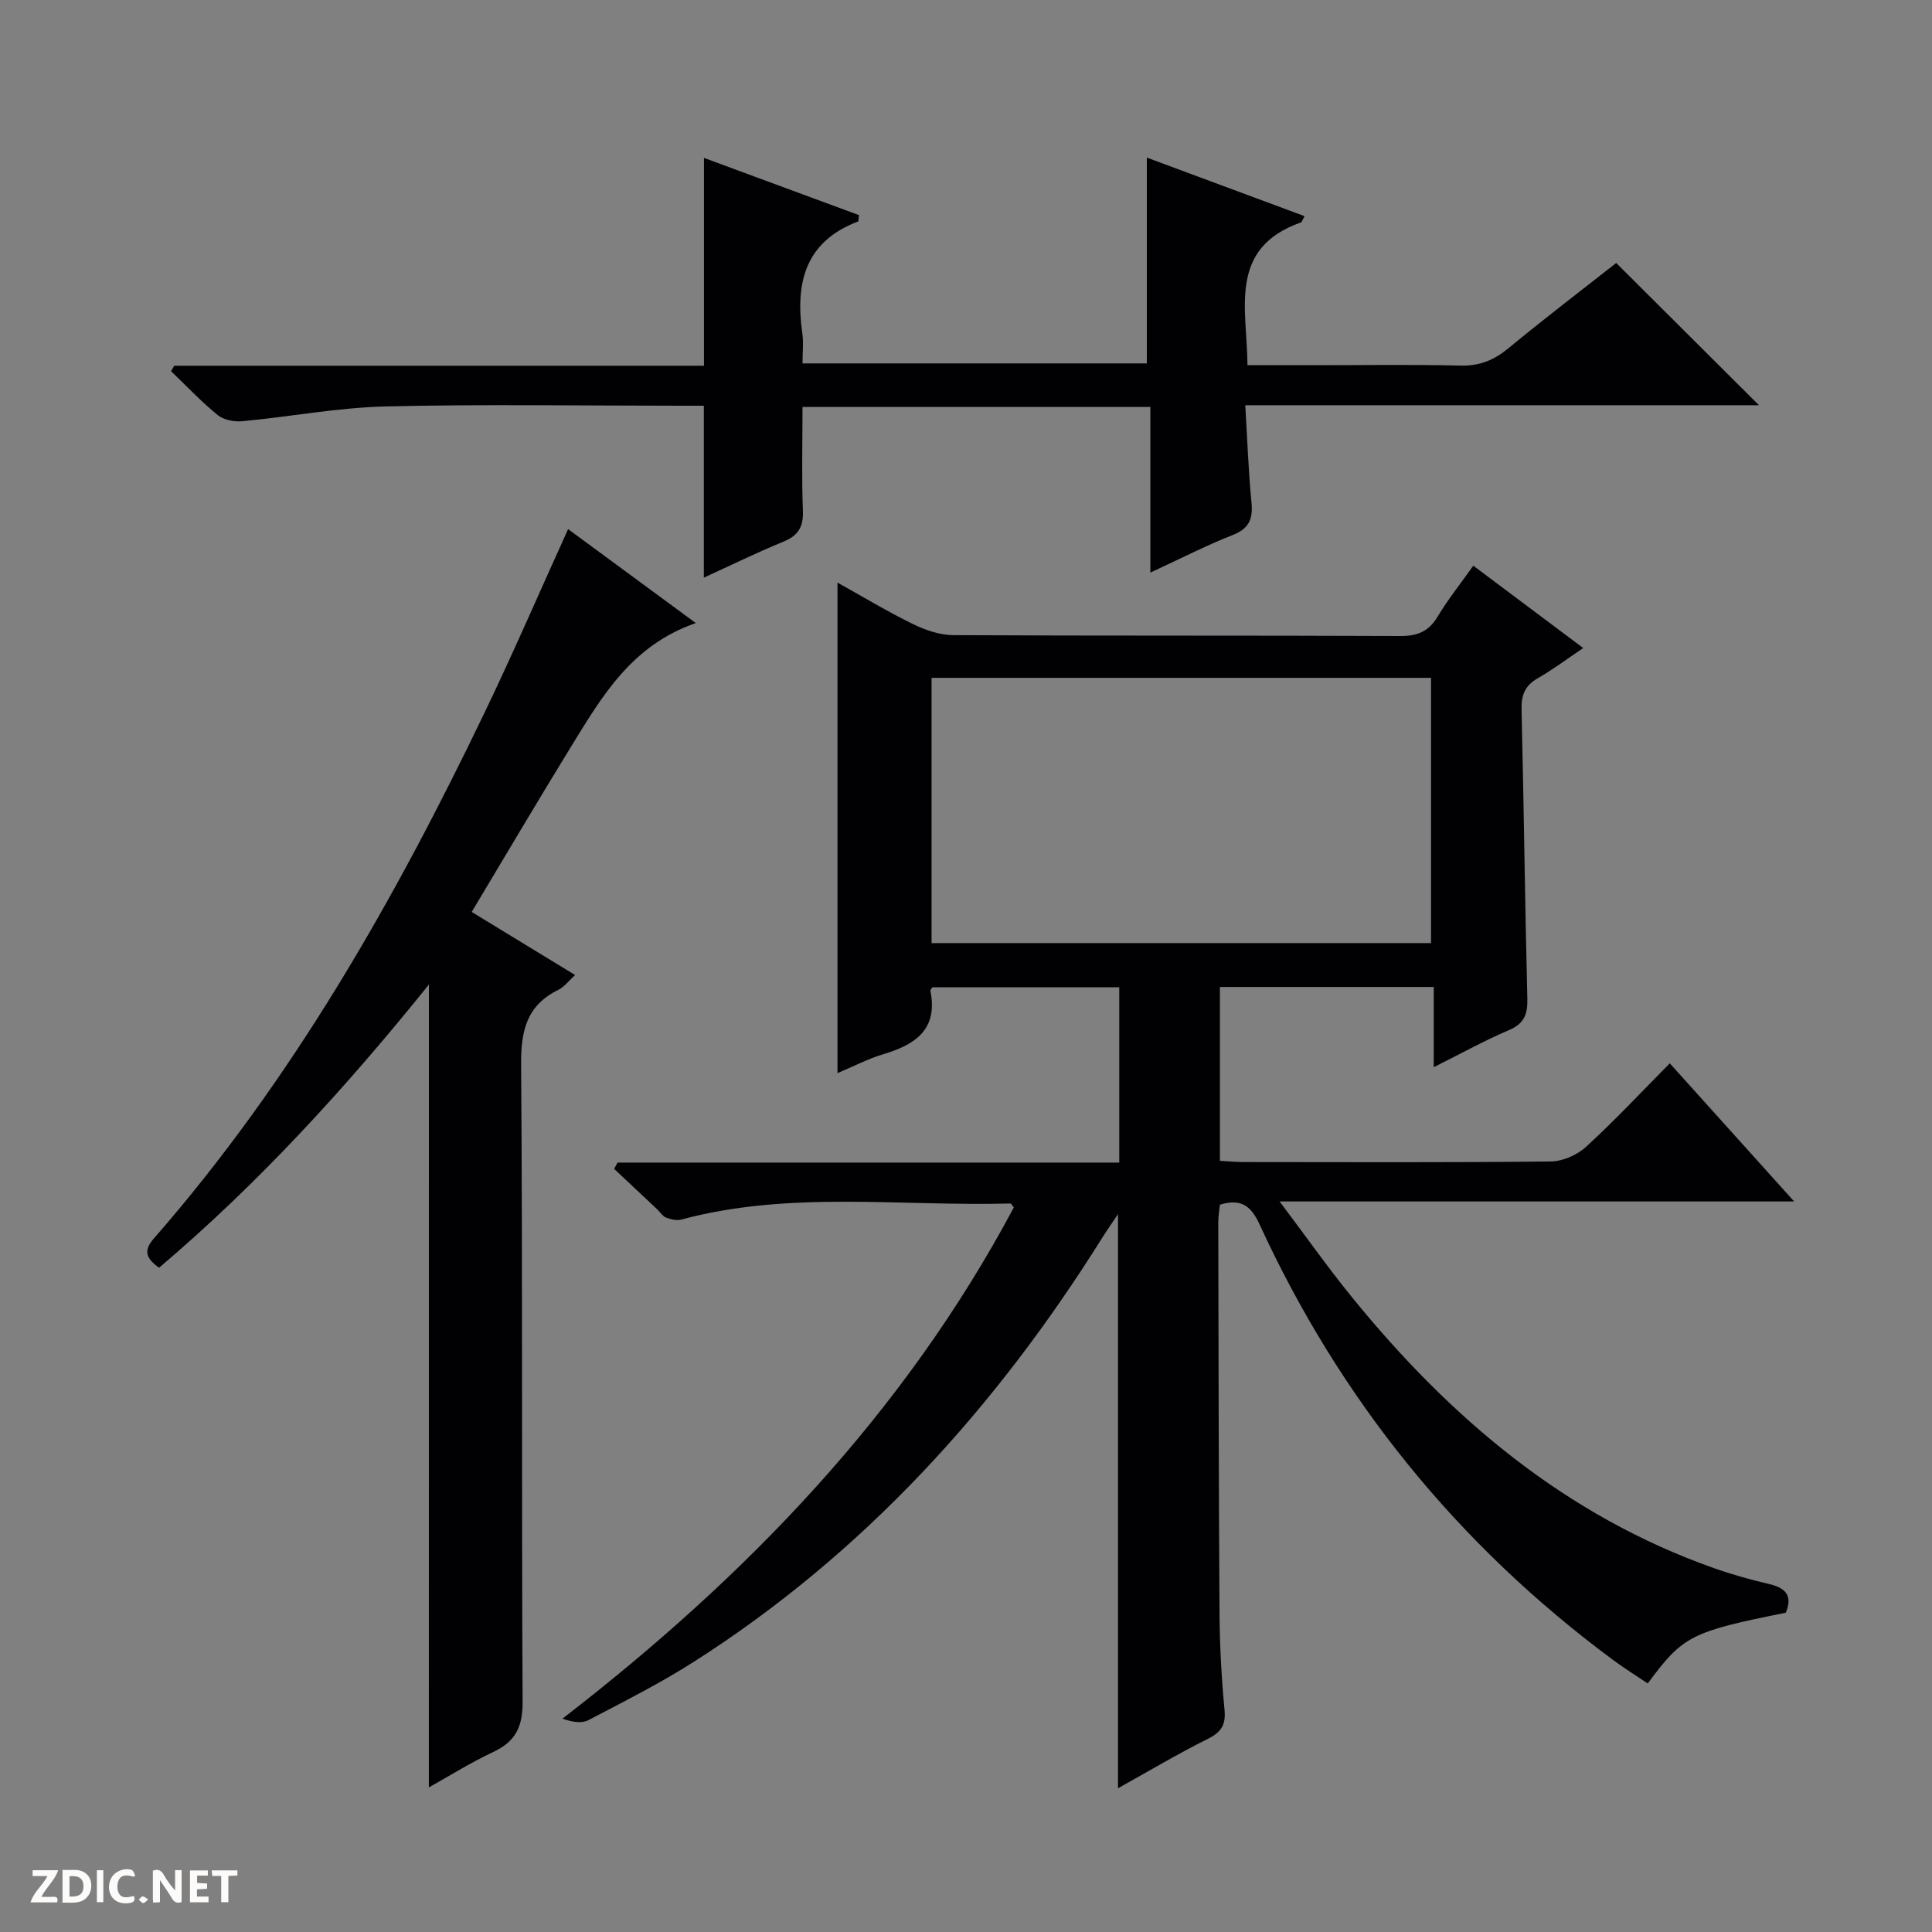 <svg enable-background="new 0 0 400 400" viewBox="0 0 400 400" xmlns="http://www.w3.org/2000/svg"><rect x="0" y="0" width="400" height="400" fill="#808080" stroke="none"/><g fill="#fcfbfa"><path d="m37.59 393.81c-.92.31-1.52.05-2-.78-.7-1.2-1.52-2.34-2.47-3.78v4.59c-.55.03-.95.05-1.41.07-.03-.37-.06-.64-.06-.91 0-1.91 0-3.81 0-5.7 1.13-.41 1.77-.03 2.29.91.62 1.11 1.38 2.14 2.31 3.19v-4.2h1.35v6.61z"/><path d="m12.94 393.88v-6.75c1.9.19 3.93-.54 5.37 1.29.8 1.01.78 2.88.03 3.97-1.37 1.97-3.4 1.51-6.4 1.49m2.45-1.22c2.04.12 2.92-.58 2.89-2.21-.03-1.51-.98-2.19-2.89-2z"/><path d="m11.81 393.87h-5.49c.68-2.18 2.47-3.48 3.51-5.45h-3.08v-1.21h5.29c-.71 2.13-2.44 3.48-3.47 5.51.86 0 1.63.04 2.39-.01.79-.05 1.14.21.85 1.16"/><path d="m39.33 393.86v-6.61h3.7v1.07h-2.22v1.52c.68.04 1.34.09 2.07.13v1.07c-.72.05-1.38.09-2.1.14v1.48h2.4v1.19h-3.85z"/><path d="m27.71 388.56c-1.15-.3-2.46-.61-3.1.64-.37.73-.41 1.93-.06 2.67.63 1.35 1.99.93 3.17.68.35.94-.01 1.32-.93 1.46-1.62.25-3.05-.27-3.76-1.48-.73-1.24-.6-3.03.31-4.17.88-1.11 2.71-1.7 4-1.16.32.13.44.74.65 1.12-.1.08-.19.16-.28.24"/><path d="m49.15 387.24v1.07c-.59.02-1.17.05-1.87.08v5.44h-1.48v-5.44h-1.85c-.05-.4-.08-.73-.13-1.15z"/><path d="m20.06 387.21h1.33v6.62h-1.33z"/><path d="m30.68 393.25c-.39.38-.8.79-1.05.76-.32-.05-.6-.45-.9-.7.26-.24.51-.64.8-.67.29-.04.62.3 1.15.61"/></g><path d="m231.47 370.24c0-39.79 0-78.9 0-118.87-1.27 1.9-2.32 3.39-3.29 4.94-22.03 35.17-49.34 65.3-84.53 87.75-6.99 4.46-14.44 8.2-21.79 12.06-1.39.73-3.31.45-5.41-.29 38.17-29.47 70.78-63.31 93.45-105.84-.34-.4-.53-.83-.72-.82-22.72.63-45.64-2.71-68.1 3.32-.97.26-2.2-.03-3.17-.4-.71-.27-1.21-1.11-1.81-1.68-2.98-2.81-5.97-5.61-8.95-8.41.24-.43.47-.87.71-1.3h103.87c0-12.38 0-24.15 0-36.3-12.81 0-25.71 0-38.67 0-.12.19-.48.51-.43.75 1.61 8.02-3.15 11.14-9.78 13.12-3.14.94-6.1 2.5-9.46 3.91 0-33.92 0-67.39 0-101.56 5.27 2.93 10.32 5.99 15.6 8.57 2.57 1.26 5.58 2.3 8.39 2.31 30.83.16 61.66.04 92.49.18 3.56.02 5.91-.91 7.77-4.01 2.11-3.53 4.71-6.77 7.39-10.55 7.57 5.67 14.84 11.11 22.76 17.05-3.43 2.31-6.29 4.46-9.36 6.22-2.64 1.51-3.49 3.43-3.41 6.45.48 19.97.7 39.95 1.2 59.92.08 3.26-.66 5.18-3.83 6.53-5.02 2.13-9.81 4.79-15.55 7.66 0-5.93 0-11.11 0-16.61-15.08 0-29.49 0-44.27 0v36c1.75.09 3.37.25 5 .25 21.16.02 42.33.11 63.49-.12 2.48-.03 5.46-1.33 7.31-3.03 5.89-5.39 11.35-11.24 17.34-17.29 8.53 9.48 16.83 18.69 25.75 28.6-35.55 0-70.24 0-106.53 0 5.52 7.33 10.05 13.77 15.01 19.86 20.28 24.95 44.14 45.19 74.95 56.07 3.75 1.32 7.6 2.39 11.47 3.3 3.46.81 4.79 2.51 3.37 5.92-19.58 3.91-21.31 4.78-28.58 14.64-2.38-1.6-4.86-3.14-7.19-4.87-32.09-23.76-56.47-53.83-73.14-90.09-1.77-3.85-3.78-5.52-8.25-4.16-.11 1.09-.34 2.35-.34 3.62.06 26.99.08 53.99.26 80.98.04 6.65.4 13.31 1.03 19.93.3 3.12-.62 4.63-3.37 6.02-6.24 3.11-12.22 6.67-18.68 10.27zm64.81-229.9c-34.72 0-69.08 0-103.41 0v54.92h103.41c0-18.38 0-36.45 0-54.92z" fill="#010104"/><path d="m145.72 119.6c0-11.93 0-23.47 0-35.6-1.38 0-3.16 0-4.94 0-20.32 0-40.66-.34-60.97.15-9.89.24-19.74 2.13-29.63 3.06-1.67.16-3.85-.26-5.1-1.27-3.42-2.78-6.46-6.02-9.66-9.08.22-.38.44-.76.65-1.14h109.68c0-14.52 0-28.52 0-43.03 10.58 3.91 21.38 7.9 32.09 11.85-.11.77-.07 1.27-.2 1.32-10.97 4.16-13.01 12.72-11.53 23.12.28 1.93.04 3.94.04 6.26h71.29c0-14.07 0-28.06 0-42.61 10.97 4.07 21.76 8.08 32.65 12.12-.44.78-.53 1.22-.75 1.3-15.14 5.36-11.16 17.83-11.06 29.56h14.14c10 0 20-.16 29.99.08 3.95.1 6.92-1.14 9.92-3.61 7.54-6.23 15.33-12.16 22.29-17.63 10.06 10.02 19.78 19.71 29.56 29.45-34.95 0-70.18 0-106.36 0 .42 6.99.65 13.55 1.28 20.08.34 3.44-.45 5.45-3.9 6.8-5.53 2.17-10.84 4.91-17.03 7.77 0-11.75 0-22.9 0-34.29-24.24 0-47.81 0-72.02 0 0 7.27-.19 14.38.08 21.48.13 3.35-.94 5.14-4.03 6.4-5.61 2.31-11.1 5-16.48 7.46z" fill="#010104"/><path d="m88.8 203.84c-17.25 21.43-35.28 41.18-55.88 58.64-2.4-1.79-3.46-3.33-1.09-6.04 28.63-32.74 49.88-70.14 68.59-109.1 5.89-12.27 11.29-24.77 17.2-37.79 8.5 6.25 17.06 12.55 26.44 19.45-13.34 4.61-19.47 15.25-25.83 25.59-6.88 11.19-13.54 22.5-20.57 34.22 7.17 4.37 14.06 8.58 21.41 13.06-1.36 1.23-2.25 2.46-3.46 3.06-6.55 3.22-7.77 8.42-7.72 15.43.34 43.99.07 87.99.31 131.99.03 5.23-1.51 8.24-6.12 10.4s-8.96 4.9-13.29 7.31c.01-55.35.01-110.36.01-166.22z" fill="#010104"/></svg>